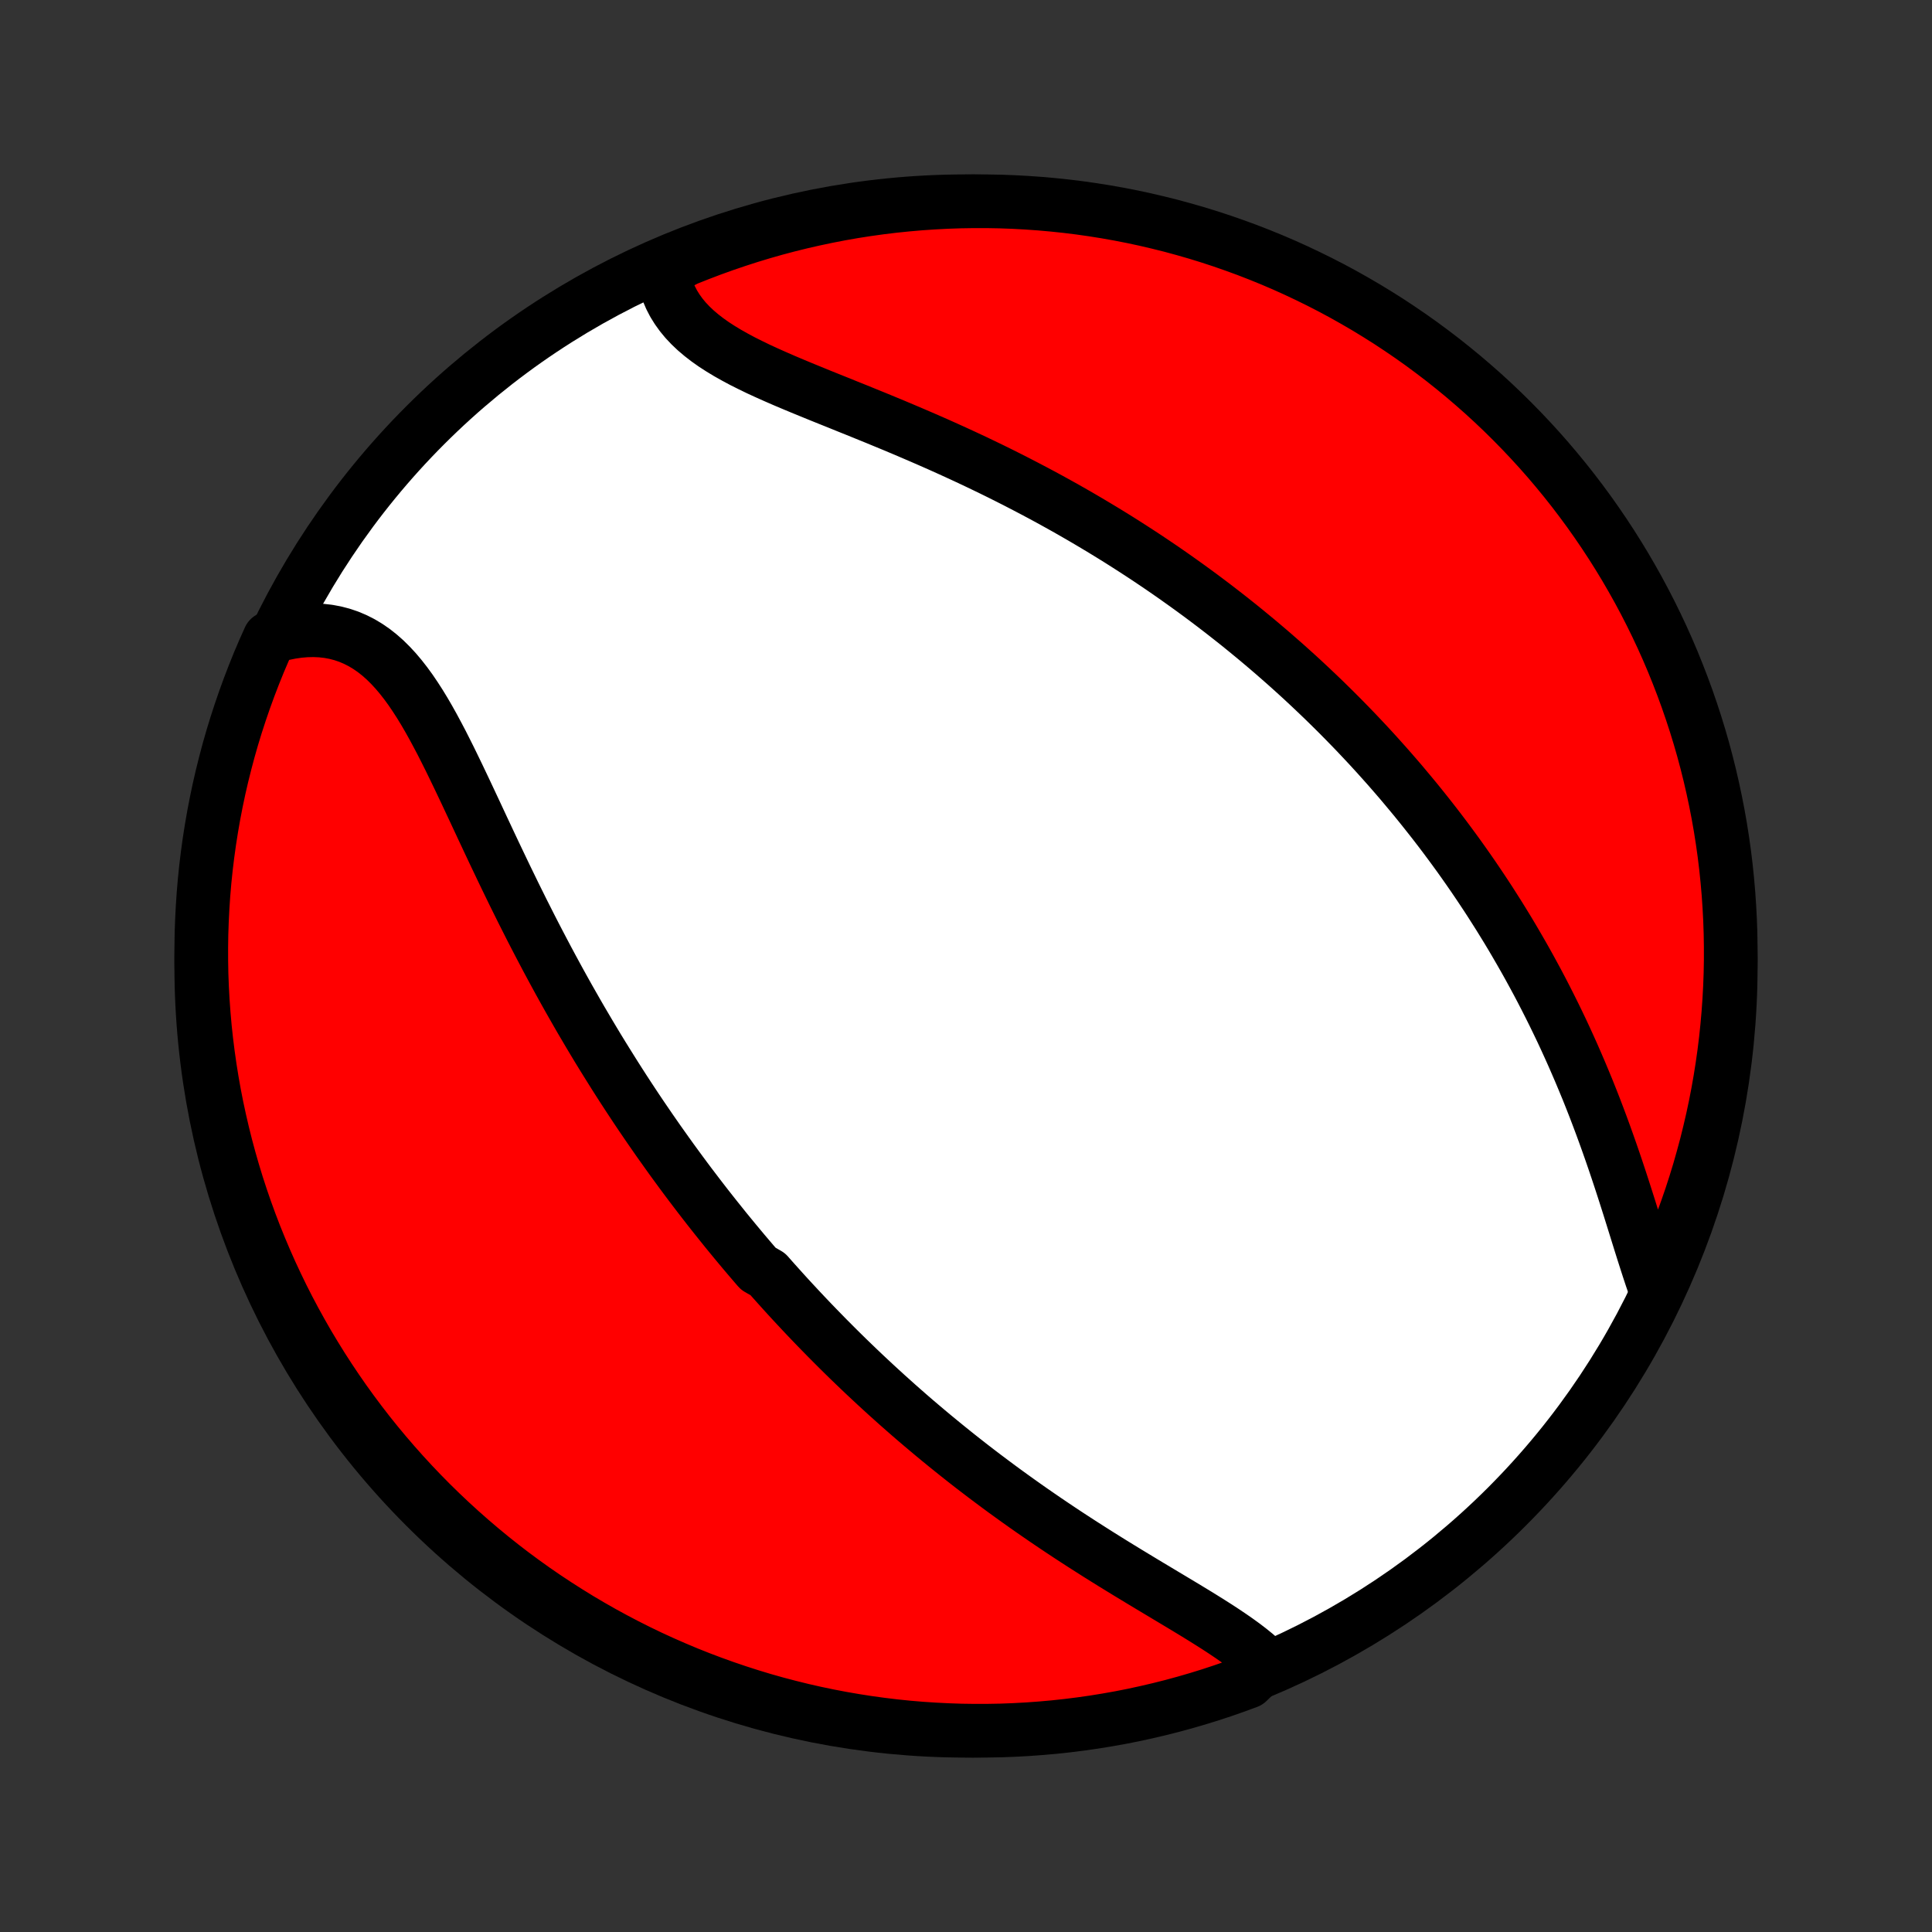 <?xml version="1.0" encoding="utf-8" standalone="no"?>
<!DOCTYPE svg PUBLIC "-//W3C//DTD SVG 1.1//EN"
  "http://www.w3.org/Graphics/SVG/1.1/DTD/svg11.dtd">
<!-- Created with matplotlib (http://matplotlib.org/) -->
<svg height="72pt" version="1.1" viewBox="0 0 72 72" width="72pt" xmlns="http://www.w3.org/2000/svg" xmlns:xlink="http://www.w3.org/1999/xlink">
 <rect x="0" y="0" width="72" height="72" fill="#333333" stroke="none"/>
 <defs>
  <style type="text/css">
*{stroke-linecap:butt;stroke-linejoin:round;}
  </style>
 </defs>
 <g id="figure_1">
  <g id="patch_1">
   <path d="
M0 72
L72 72
L72 0
L0 0
z
" style="fill:none;"/>
  </g>
  <g id="axes_1">
   <g id="PatchCollection_1">
    <defs>
     <path d="
M36 -7.5
C43.558 -7.5 50.808 -10.503 56.153 -15.848
C61.497 -21.192 64.5 -28.442 64.5 -36
C64.5 -43.558 61.497 -50.808 56.153 -56.153
C50.808 -61.497 43.558 -64.5 36 -64.5
C28.442 -64.5 21.192 -61.497 15.848 -56.153
C10.503 -50.808 7.5 -43.558 7.5 -36
C7.5 -28.442 10.503 -21.192 15.848 -15.848
C21.192 -10.503 28.442 -7.5 36 -7.5
z
" id="C0_0_a811fe30f3"/>
     <path d="
M47.182 -9.989
L46.99 -10.169
L46.785 -10.347
L46.57 -10.521
L46.344 -10.694
L46.108 -10.865
L45.865 -11.034
L45.615 -11.202
L45.358 -11.37
L45.095 -11.537
L44.828 -11.704
L44.557 -11.871
L44.282 -12.038
L44.005 -12.205
L43.725 -12.373
L43.444 -12.541
L43.161 -12.711
L42.878 -12.88
L42.594 -13.051
L42.31 -13.223
L42.026 -13.395
L41.743 -13.568
L41.46 -13.742
L41.179 -13.917
L40.898 -14.093
L40.62 -14.27
L40.342 -14.447
L40.067 -14.625
L39.793 -14.804
L39.521 -14.984
L39.251 -15.165
L38.983 -15.346
L38.718 -15.528
L38.455 -15.71
L38.194 -15.893
L37.935 -16.077
L37.679 -16.261
L37.425 -16.445
L37.174 -16.63
L36.925 -16.816
L36.678 -17.001
L36.433 -17.188
L36.191 -17.374
L35.952 -17.561
L35.715 -17.748
L35.48 -17.936
L35.247 -18.124
L35.017 -18.312
L34.789 -18.5
L34.563 -18.689
L34.339 -18.878
L34.117 -19.067
L33.898 -19.256
L33.681 -19.446
L33.465 -19.636
L33.252 -19.827
L33.04 -20.017
L32.831 -20.208
L32.623 -20.399
L32.417 -20.591
L32.213 -20.782
L32.01 -20.975
L31.81 -21.167
L31.61 -21.36
L31.413 -21.553
L31.217 -21.747
L31.023 -21.941
L30.829 -22.136
L30.638 -22.331
L30.448 -22.526
L30.259 -22.722
L30.071 -22.919
L29.885 -23.116
L29.7 -23.314
L29.516 -23.512
L29.333 -23.711
L29.152 -23.911
L28.971 -24.112
L28.791 -24.313
L28.613 -24.515
L28.259 -24.718
L28.083 -24.922
L27.908 -25.127
L27.734 -25.332
L27.561 -25.539
L27.388 -25.747
L27.216 -25.956
L27.045 -26.165
L26.875 -26.377
L26.705 -26.589
L26.536 -26.802
L26.367 -27.017
L26.199 -27.233
L26.032 -27.45
L25.865 -27.669
L25.698 -27.889
L25.532 -28.111
L25.367 -28.334
L25.202 -28.559
L25.037 -28.785
L24.873 -29.014
L24.709 -29.244
L24.545 -29.475
L24.382 -29.709
L24.219 -29.944
L24.057 -30.181
L23.894 -30.42
L23.732 -30.661
L23.571 -30.904
L23.409 -31.15
L23.248 -31.397
L23.087 -31.647
L22.927 -31.898
L22.767 -32.153
L22.607 -32.409
L22.447 -32.667
L22.287 -32.928
L22.128 -33.192
L21.969 -33.458
L21.811 -33.726
L21.652 -33.996
L21.494 -34.27
L21.337 -34.545
L21.179 -34.823
L21.022 -35.104
L20.865 -35.387
L20.709 -35.673
L20.553 -35.961
L20.397 -36.252
L20.242 -36.545
L20.087 -36.841
L19.932 -37.139
L19.778 -37.439
L19.625 -37.742
L19.471 -38.046
L19.319 -38.353
L19.166 -38.662
L19.015 -38.972
L18.863 -39.285
L18.712 -39.599
L18.562 -39.914
L18.411 -40.231
L18.261 -40.549
L18.112 -40.867
L17.962 -41.186
L17.813 -41.506
L17.664 -41.825
L17.514 -42.144
L17.365 -42.462
L17.215 -42.778
L17.065 -43.093
L16.913 -43.407
L16.762 -43.717
L16.608 -44.024
L16.454 -44.328
L16.297 -44.626
L16.139 -44.92
L15.978 -45.208
L15.814 -45.49
L15.647 -45.764
L15.476 -46.029
L15.302 -46.286
L15.122 -46.533
L14.938 -46.769
L14.749 -46.993
L14.553 -47.205
L14.352 -47.404
L14.144 -47.588
L13.93 -47.757
L13.708 -47.91
L13.48 -48.047
L13.244 -48.167
L13.002 -48.27
L12.752 -48.355
L12.496 -48.422
L12.234 -48.471
L11.966 -48.501
L11.692 -48.513
L11.413 -48.507
L11.129 -48.483
L10.841 -48.441
L10.551 -48.382
L10.257 -48.305
L10.041 -48.212
L9.84 -47.764
L9.646 -47.309
L9.461 -46.85
L9.284 -46.389
L9.115 -45.924
L8.954 -45.456
L8.801 -44.986
L8.656 -44.512
L8.52 -44.036
L8.393 -43.558
L8.273 -43.077
L8.162 -42.594
L8.06 -42.109
L7.966 -41.623
L7.881 -41.134
L7.804 -40.644
L7.736 -40.153
L7.676 -39.66
L7.625 -39.166
L7.583 -38.671
L7.55 -38.176
L7.525 -37.679
L7.508 -37.182
L7.501 -36.685
L7.502 -36.188
L7.511 -35.691
L7.53 -35.193
L7.557 -34.696
L7.593 -34.2
L7.637 -33.703
L7.69 -33.208
L7.752 -32.713
L7.822 -32.22
L7.901 -31.727
L7.988 -31.236
L8.084 -30.747
L8.189 -30.259
L8.302 -29.772
L8.423 -29.288
L8.553 -28.805
L8.691 -28.325
L8.837 -27.847
L8.992 -27.372
L9.155 -26.899
L9.326 -26.429
L9.505 -25.962
L9.693 -25.498
L9.888 -25.038
L10.091 -24.58
L10.303 -24.126
L10.521 -23.676
L10.748 -23.229
L10.983 -22.786
L11.225 -22.348
L11.474 -21.913
L11.732 -21.483
L11.996 -21.057
L12.268 -20.636
L12.547 -20.219
L12.833 -19.807
L13.126 -19.401
L13.426 -18.999
L13.733 -18.602
L14.047 -18.211
L14.368 -17.825
L14.695 -17.445
L15.029 -17.07
L15.369 -16.701
L15.715 -16.338
L16.067 -15.981
L16.426 -15.63
L16.791 -15.285
L17.161 -14.947
L17.537 -14.615
L17.919 -14.289
L18.306 -13.97
L18.698 -13.658
L19.096 -13.352
L19.499 -13.054
L19.907 -12.762
L20.32 -12.478
L20.738 -12.201
L21.161 -11.931
L21.587 -11.668
L22.019 -11.413
L22.454 -11.165
L22.894 -10.925
L23.338 -10.692
L23.785 -10.467
L24.236 -10.25
L24.691 -10.041
L25.15 -9.84
L25.611 -9.646
L26.076 -9.461
L26.544 -9.284
L27.014 -9.115
L27.488 -8.954
L27.964 -8.801
L28.442 -8.656
L28.923 -8.52
L29.406 -8.393
L29.891 -8.273
L30.378 -8.162
L30.866 -8.06
L31.356 -7.966
L31.848 -7.881
L32.34 -7.804
L32.834 -7.736
L33.329 -7.676
L33.824 -7.625
L34.321 -7.583
L34.818 -7.55
L35.315 -7.525
L35.812 -7.508
L36.309 -7.501
L36.807 -7.502
L37.304 -7.511
L37.8 -7.53
L38.297 -7.557
L38.792 -7.593
L39.287 -7.637
L39.78 -7.69
L40.273 -7.752
L40.764 -7.822
L41.253 -7.901
L41.742 -7.988
L42.228 -8.084
L42.712 -8.189
L43.195 -8.302
L43.675 -8.423
L44.153 -8.553
L44.628 -8.691
L45.101 -8.837
L45.571 -8.992
L46.038 -9.155
L46.502 -9.326
z
" id="C0_1_64deb6bfce"/>
     <path d="
M61.65 -24.079
L61.545 -24.384
L61.442 -24.696
L61.339 -25.014
L61.236 -25.337
L61.133 -25.664
L61.03 -25.995
L60.926 -26.33
L60.821 -26.666
L60.715 -27.005
L60.607 -27.345
L60.498 -27.685
L60.387 -28.026
L60.274 -28.367
L60.159 -28.708
L60.042 -29.048
L59.923 -29.386
L59.802 -29.724
L59.679 -30.06
L59.554 -30.393
L59.427 -30.726
L59.298 -31.055
L59.167 -31.383
L59.033 -31.707
L58.898 -32.03
L58.761 -32.349
L58.623 -32.666
L58.482 -32.98
L58.34 -33.291
L58.196 -33.6
L58.05 -33.905
L57.903 -34.207
L57.754 -34.506
L57.604 -34.802
L57.453 -35.095
L57.3 -35.385
L57.145 -35.672
L56.99 -35.956
L56.833 -36.237
L56.675 -36.514
L56.516 -36.789
L56.356 -37.062
L56.195 -37.331
L56.032 -37.597
L55.869 -37.861
L55.704 -38.121
L55.539 -38.38
L55.373 -38.635
L55.205 -38.888
L55.037 -39.138
L54.868 -39.386
L54.698 -39.631
L54.527 -39.874
L54.355 -40.115
L54.182 -40.353
L54.008 -40.589
L53.834 -40.823
L53.658 -41.055
L53.482 -41.284
L53.304 -41.512
L53.126 -41.737
L52.947 -41.961
L52.767 -42.183
L52.586 -42.402
L52.404 -42.62
L52.222 -42.837
L52.038 -43.051
L51.853 -43.264
L51.667 -43.476
L51.48 -43.685
L51.292 -43.894
L51.103 -44.101
L50.913 -44.306
L50.721 -44.51
L50.529 -44.713
L50.335 -44.914
L50.14 -45.114
L49.944 -45.313
L49.746 -45.511
L49.547 -45.707
L49.347 -45.903
L49.145 -46.097
L48.942 -46.29
L48.738 -46.482
L48.532 -46.674
L48.324 -46.864
L48.115 -47.053
L47.904 -47.242
L47.691 -47.429
L47.477 -47.616
L47.261 -47.802
L47.043 -47.987
L46.823 -48.172
L46.601 -48.355
L46.378 -48.538
L46.152 -48.721
L45.924 -48.902
L45.694 -49.083
L45.462 -49.263
L45.228 -49.443
L44.992 -49.621
L44.753 -49.8
L44.512 -49.977
L44.268 -50.154
L44.022 -50.33
L43.774 -50.506
L43.523 -50.681
L43.269 -50.856
L43.013 -51.029
L42.754 -51.203
L42.492 -51.375
L42.227 -51.547
L41.96 -51.718
L41.69 -51.889
L41.416 -52.059
L41.14 -52.228
L40.861 -52.396
L40.579 -52.564
L40.294 -52.731
L40.006 -52.897
L39.715 -53.063
L39.42 -53.227
L39.123 -53.391
L38.822 -53.554
L38.519 -53.715
L38.212 -53.876
L37.903 -54.036
L37.59 -54.195
L37.275 -54.353
L36.956 -54.51
L36.635 -54.665
L36.311 -54.82
L35.984 -54.973
L35.655 -55.125
L35.323 -55.276
L34.989 -55.426
L34.653 -55.574
L34.315 -55.721
L33.975 -55.867
L33.634 -56.012
L33.292 -56.156
L32.948 -56.298
L32.604 -56.44
L32.259 -56.58
L31.915 -56.72
L31.571 -56.858
L31.228 -56.997
L30.886 -57.134
L30.546 -57.271
L30.209 -57.409
L29.874 -57.546
L29.543 -57.684
L29.217 -57.822
L28.896 -57.962
L28.58 -58.103
L28.271 -58.245
L27.97 -58.391
L27.676 -58.538
L27.392 -58.69
L27.118 -58.844
L26.855 -59.003
L26.603 -59.166
L26.364 -59.335
L26.139 -59.509
L25.927 -59.689
L25.731 -59.875
L25.55 -60.067
L25.385 -60.267
L25.237 -60.473
L25.105 -60.685
L24.991 -60.905
L24.894 -61.132
L24.814 -61.364
L24.752 -61.603
L24.708 -61.848
L25.118 -62.099
L25.579 -62.341
L26.044 -62.526
L26.511 -62.704
L26.982 -62.874
L27.455 -63.035
L27.931 -63.189
L28.409 -63.334
L28.89 -63.471
L29.372 -63.599
L29.857 -63.719
L30.344 -63.83
L30.832 -63.933
L31.322 -64.028
L31.813 -64.114
L32.306 -64.191
L32.8 -64.26
L33.294 -64.32
L33.79 -64.371
L34.286 -64.414
L34.783 -64.448
L35.28 -64.474
L35.778 -64.491
L36.275 -64.499
L36.772 -64.499
L37.269 -64.49
L37.766 -64.472
L38.262 -64.445
L38.758 -64.41
L39.252 -64.366
L39.746 -64.314
L40.239 -64.253
L40.73 -64.183
L41.219 -64.105
L41.708 -64.018
L42.194 -63.923
L42.679 -63.819
L43.161 -63.706
L43.642 -63.586
L44.12 -63.456
L44.595 -63.319
L45.068 -63.173
L45.538 -63.019
L46.005 -62.856
L46.47 -62.686
L46.931 -62.507
L47.388 -62.321
L47.843 -62.126
L48.293 -61.923
L48.74 -61.712
L49.183 -61.494
L49.622 -61.268
L50.057 -61.034
L50.487 -60.792
L50.914 -60.543
L51.335 -60.286
L51.752 -60.023
L52.164 -59.751
L52.571 -59.473
L52.974 -59.187
L53.37 -58.894
L53.762 -58.595
L54.148 -58.288
L54.529 -57.975
L54.904 -57.654
L55.274 -57.328
L55.637 -56.995
L55.995 -56.655
L56.346 -56.309
L56.691 -55.957
L57.03 -55.599
L57.363 -55.235
L57.689 -54.865
L58.008 -54.489
L58.321 -54.108
L58.627 -53.721
L58.925 -53.329
L59.218 -52.931
L59.502 -52.529
L59.78 -52.121
L60.051 -51.708
L60.314 -51.291
L60.57 -50.869
L60.818 -50.442
L61.059 -50.011
L61.292 -49.576
L61.517 -49.137
L61.735 -48.693
L61.945 -48.246
L62.147 -47.795
L62.341 -47.34
L62.526 -46.882
L62.704 -46.421
L62.874 -45.956
L63.035 -45.489
L63.189 -45.018
L63.334 -44.545
L63.471 -44.069
L63.599 -43.591
L63.719 -43.11
L63.83 -42.628
L63.933 -42.143
L64.028 -41.656
L64.114 -41.168
L64.191 -40.678
L64.26 -40.187
L64.32 -39.694
L64.371 -39.2
L64.414 -38.706
L64.448 -38.21
L64.474 -37.714
L64.491 -37.217
L64.499 -36.72
L64.499 -36.222
L64.49 -35.725
L64.472 -35.228
L64.445 -34.731
L64.41 -34.234
L64.366 -33.738
L64.314 -33.242
L64.253 -32.748
L64.183 -32.254
L64.105 -31.762
L64.018 -31.27
L63.923 -30.78
L63.819 -30.292
L63.706 -29.806
L63.586 -29.321
L63.456 -28.839
L63.319 -28.358
L63.173 -27.88
L63.019 -27.405
L62.856 -26.932
L62.686 -26.462
L62.507 -25.994
L62.321 -25.53
L62.126 -25.069
z
" id="C0_2_853c247888"/>
    </defs>
    <g clip-path="url(#p1bffca34e9)">
     <use style="fill:#ffffff;stroke:#000000;stroke-width:2.0;" x="0.0" xlink:href="#C0_0_a811fe30f3" y="72.0"/>
    </g>
    <g clip-path="url(#p1bffca34e9)">
     <use style="fill:#ff0000;stroke:#000000;stroke-width:2.0;" x="0.0" xlink:href="#C0_1_64deb6bfce" y="72.0"/>
    </g>
    <g clip-path="url(#p1bffca34e9)">
     <use style="fill:#ff0000;stroke:#000000;stroke-width:2.0;" x="0.0" xlink:href="#C0_2_853c247888" y="72.0"/>
    </g>
   </g>
  </g>
 </g>
 <defs>
  <clipPath id="p1bffca34e9">
   <rect height="72.0" width="72.0" x="0.0" y="0.0"/>
  </clipPath>
 </defs>
</svg>

